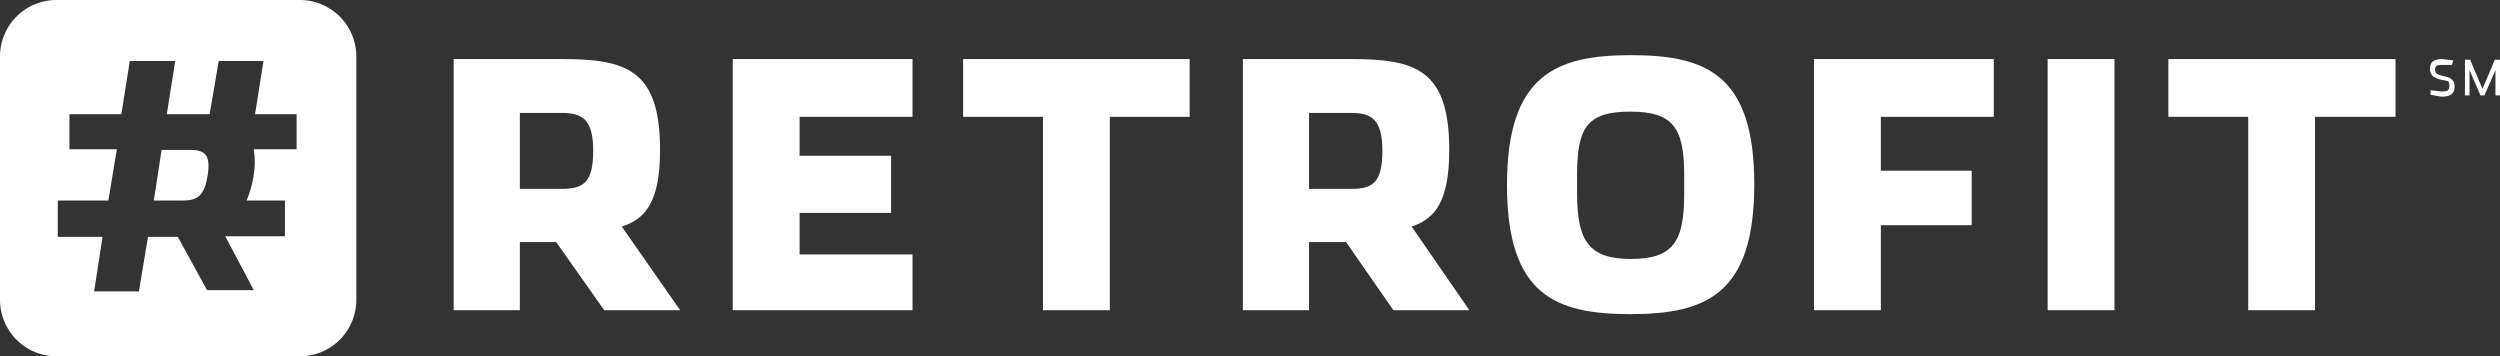 <svg xmlns="http://www.w3.org/2000/svg" viewBox="0 0 385.2 54.9"><rect x="0" y="0" width="385.2" height="54.9" fill="#333333" stroke="none"/><title>retrofit-logo</title><path d="M104.8,47.8H93.1L85.7,37.3H80.1V47.8H69.9V9.1H86.6c10,0,15.1,1.7,15.1,14,0,7.6-2,10.6-5.9,11.8ZM86.6,29.1c3.4,0,4.8-1.1,4.8-5.9s-1.7-5.8-4.8-5.8H80.1V29.1Z" style="fill:#fff"/><path d="M112.9,9.1h27.7V18H123.2v6h14.1v8.8H123.2v6.4h17.4v8.6H112.9Z" style="fill:#fff"/><path d="M160.7,18H148.4V9.1h34.9V18H171V47.8H160.7Z" style="fill:#fff"/><path d="M226.4,47.8H214.7l-7.3-10.5h-5.7V47.8H191.5V9.1h16.8c9.9,0,15,1.7,15,14,0,7.6-2,10.6-5.8,11.8ZM208.3,29.1c3.3,0,4.7-1.1,4.7-5.9s-1.7-5.8-4.8-5.8h-6.5V29.1Z" style="fill:#fff"/><path d="M232.2,28.5c0-17,7.6-20,19.1-20s19,2.9,19,19.9-7.5,20-19.1,20S232.2,45.4,232.2,28.5ZM259.5,30V26.9c0-7.3-1.8-9.7-8.3-9.7s-8.2,2.3-8.2,9.6v3.1c0,7.3,1.9,10,8.3,10S259.5,37.3,259.5,30Z" style="fill:#fff"/><path d="M279.5,9.1h27.7V18H289.8v8.3h14v8.4h-14V47.8H279.5Z" style="fill:#fff"/><path d="M315.5,9.1h10.3V47.8H315.5Z" style="fill:#fff"/><path d="M346.4,18H334.1V9.1h35V18H356.7V47.8H346.4Z" style="fill:#fff"/><path d="M46.2,0H8.7A8.7,8.7,0,0,0,0,8.7V46.2a8.7,8.7,0,0,0,8.7,8.7H46.2a8.7,8.7,0,0,0,8.7-8.7V8.7A8.7,8.7,0,0,0,46.2,0Zm-.5,23H39.1a12.7,12.7,0,0,1,0,3.9,17.6,17.6,0,0,1-1.1,4h5.9v5.5H34.7l4.4,8.3H31.9l-4.5-8.2H22.8l-1.4,8.4H14.5l1.3-8.4H8.9V30.9h7.8L18,23H10.7V17.6h8L20,9.4h7l-1.3,8.2h6.6l1.4-8.2h6.9l-1.3,8.2h6.4Z" style="fill:#fff"/><path d="M29.3,23.1H24.9l-1.2,7.8h4.4c2.3,0,3.4-.7,3.9-3.9S31.5,23.1,29.3,23.1Z" style="fill:#fff"/><path d="M374.5,14.6v-.7l1.7.2c.8,0,1.2-.1,1.2-.9s-.2-.7-1.2-.9-1.8-.6-1.8-1.7.7-1.5,1.9-1.5l1.7.2-.2.7h-1.5c-.7,0-1.1.1-1.1.7s.3.8,1.2,1,1.8.4,1.8,1.6-.7,1.6-2,1.6Z" style="fill:#fff"/><path d="M382.2,14.7l-1.7-3.9v3.9h-.7V9.2h.8l1.9,4.5,1.9-4.5h.8v5.5h-.7V10.8l-1.7,3.9Z" style="fill:#fff"/></svg>
